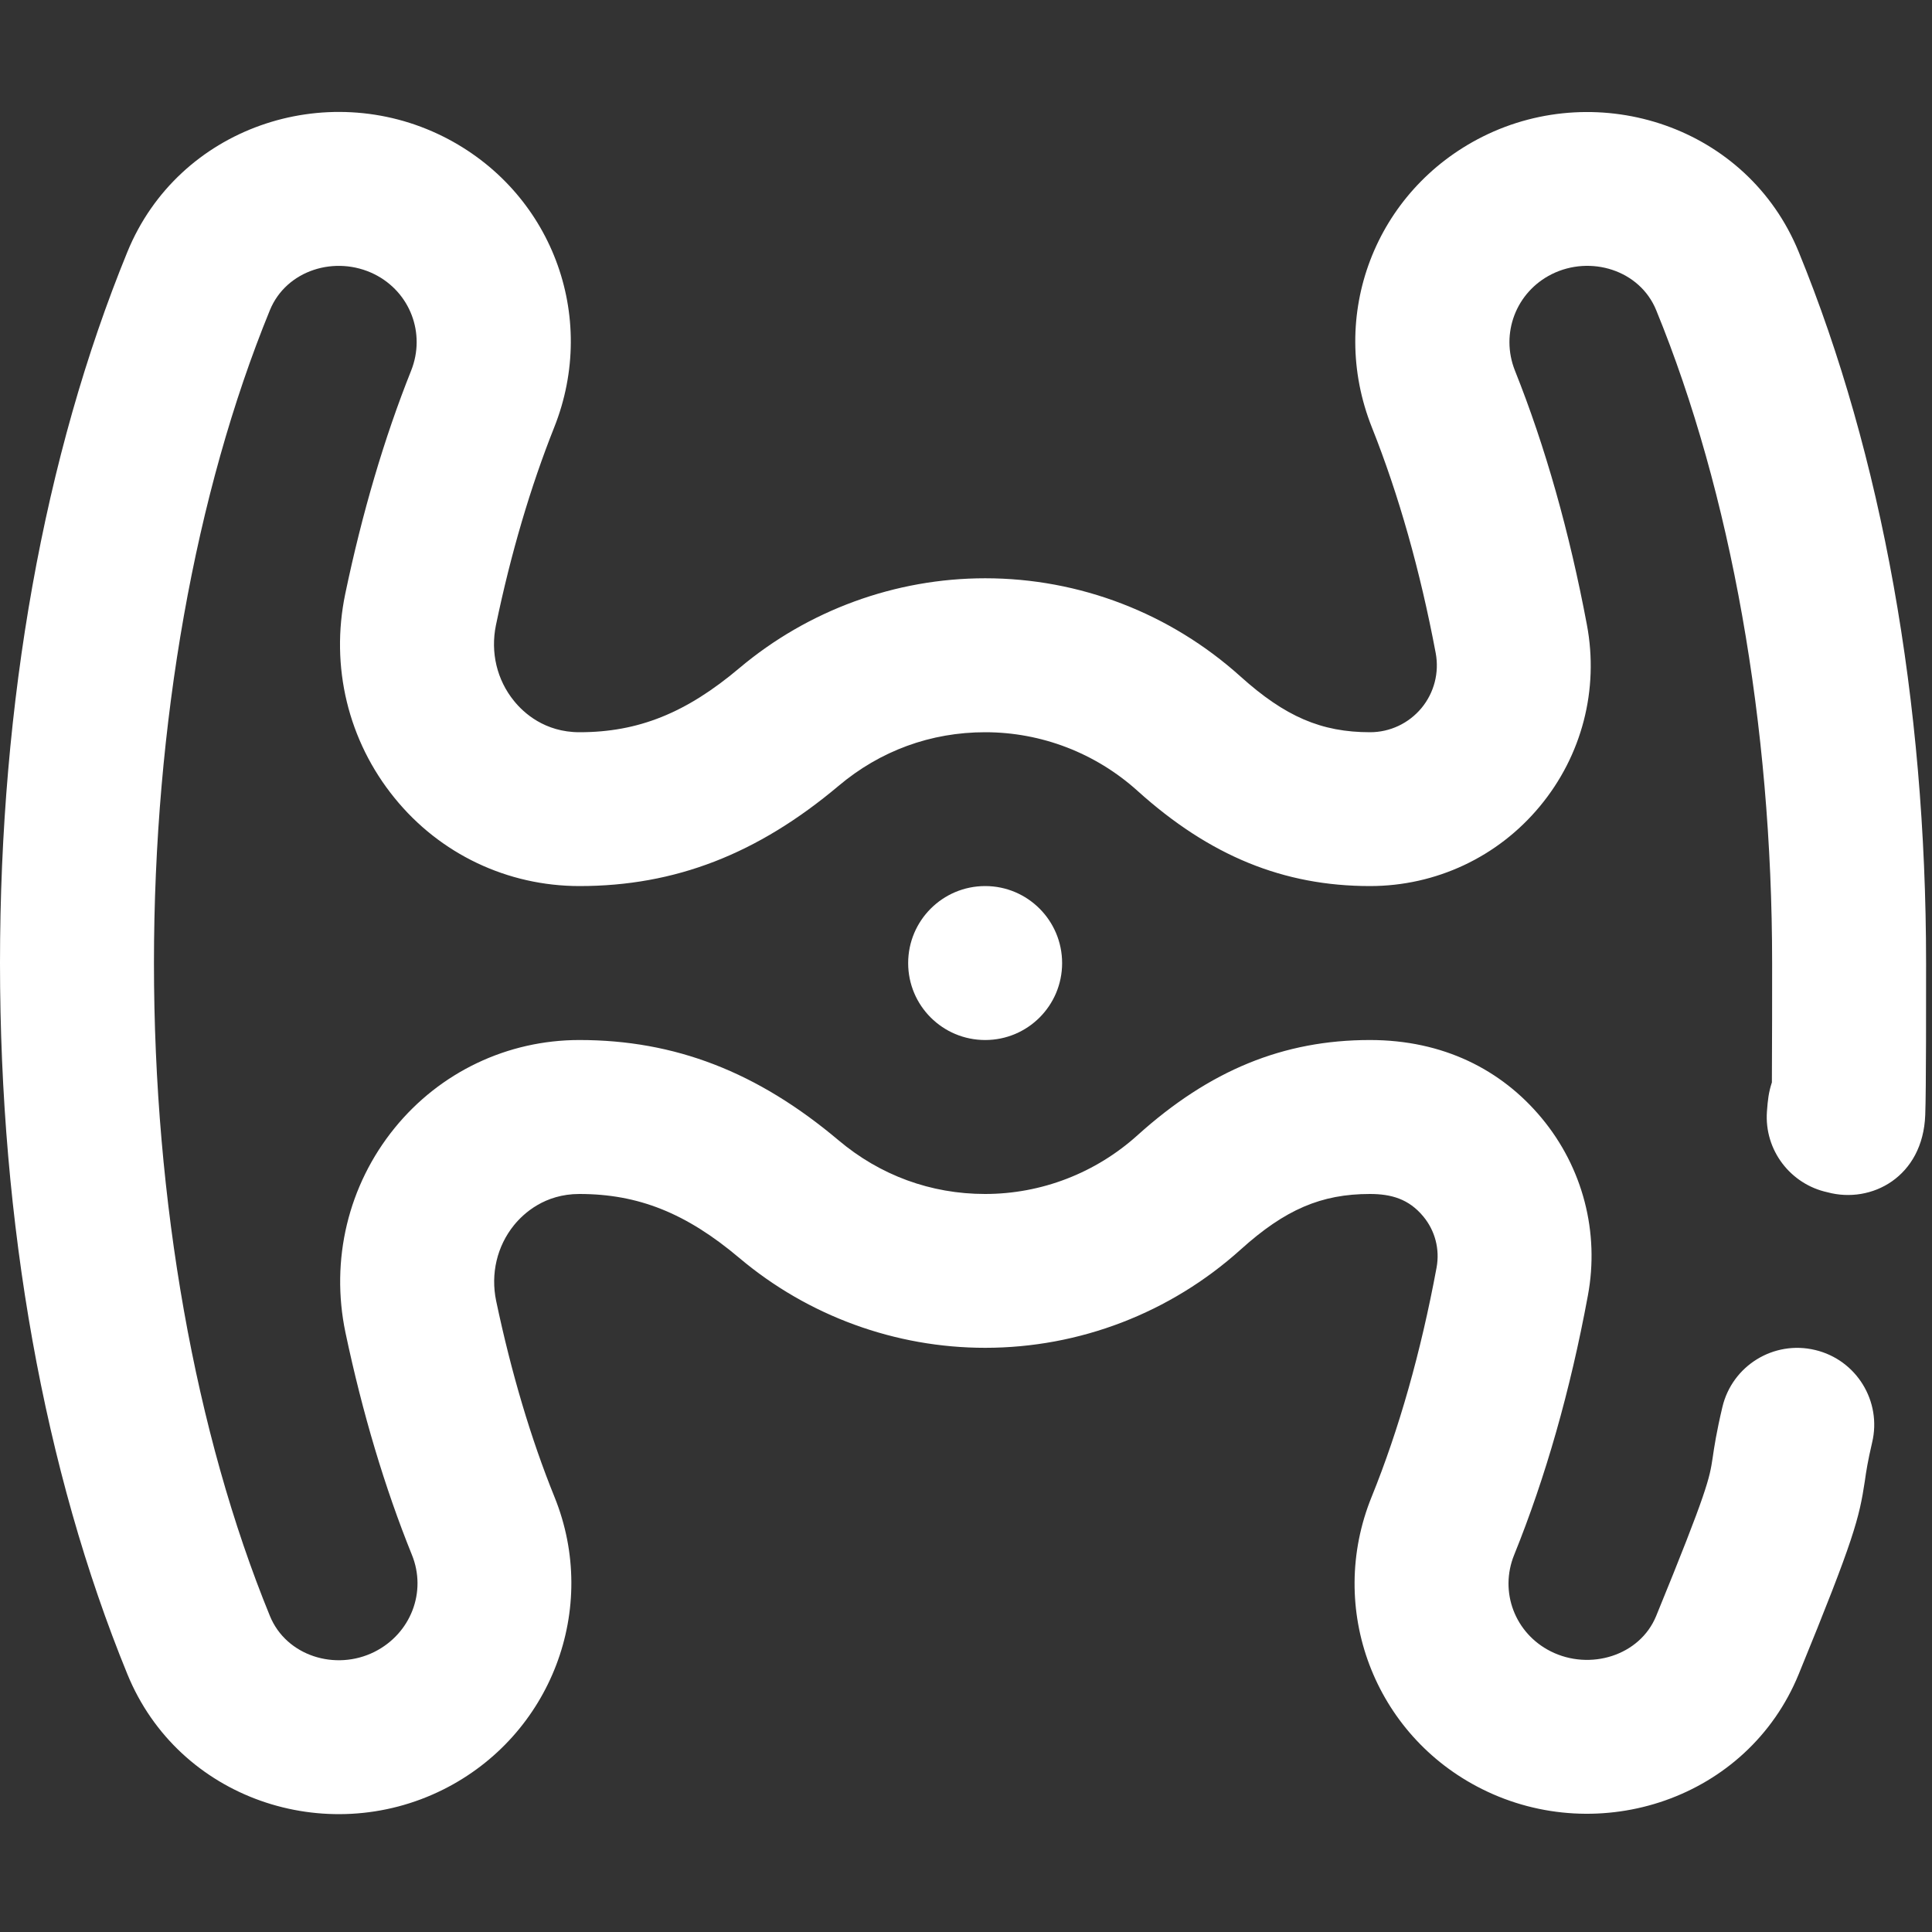 <svg width="16" height="16" viewBox="0 0 16 16" fill="none" xmlns="http://www.w3.org/2000/svg">
<rect x="0" y="0" width="16" height="16" fill="#333333" stroke="none"/>
<g clip-path="url(#clip0_4_393)">
<path d="M8.159 8.613C8.511 8.613 8.796 8.328 8.796 7.976C8.796 7.624 8.511 7.338 8.159 7.338C7.806 7.338 7.521 7.624 7.521 7.976C7.521 8.328 7.806 8.613 8.159 8.613Z" fill="white"/>
<path d="M3.671 14.82C4.563 14.374 4.967 13.322 4.592 12.397C4.396 11.913 4.234 11.367 4.109 10.774C4.062 10.549 4.116 10.32 4.257 10.146C4.336 10.049 4.51 9.888 4.798 9.888C5.286 9.888 5.682 10.046 6.123 10.418C6.692 10.898 7.415 11.162 8.159 11.162C8.94 11.162 9.692 10.873 10.275 10.348C10.642 10.017 10.942 9.888 11.345 9.888C11.521 9.888 11.667 9.929 11.787 10.074C11.885 10.192 11.925 10.346 11.897 10.498C11.767 11.198 11.586 11.837 11.359 12.397C10.984 13.321 11.38 14.37 12.273 14.816C13.244 15.302 14.473 14.899 14.896 13.865C15.358 12.737 15.397 12.573 15.444 12.264C15.455 12.184 15.468 12.102 15.504 11.947C15.586 11.605 15.374 11.261 15.032 11.18C14.689 11.098 14.345 11.31 14.264 11.653C14.215 11.86 14.196 11.985 14.183 12.076C14.158 12.24 14.143 12.339 13.716 13.382C13.581 13.713 13.166 13.838 12.843 13.676C12.546 13.527 12.415 13.183 12.54 12.876C12.799 12.236 13.005 11.515 13.15 10.73C13.248 10.206 13.108 9.669 12.767 9.259C12.434 8.858 11.951 8.613 11.345 8.613C10.629 8.613 10.018 8.863 9.421 9.401C9.073 9.715 8.624 9.888 8.158 9.888C7.709 9.888 7.289 9.734 6.944 9.443C6.272 8.877 5.59 8.613 4.798 8.613C4.202 8.613 3.644 8.879 3.268 9.342C2.883 9.816 2.735 10.434 2.861 11.036C3.002 11.704 3.187 12.322 3.411 12.876C3.536 13.183 3.402 13.529 3.101 13.68C2.779 13.841 2.37 13.714 2.235 13.382C1.616 11.87 1.275 9.95 1.275 7.976C1.275 6.001 1.616 4.081 2.235 2.569C2.371 2.236 2.779 2.111 3.101 2.271C3.397 2.419 3.527 2.762 3.405 3.069C3.182 3.627 2.999 4.249 2.859 4.919C2.734 5.52 2.883 6.136 3.268 6.609C3.644 7.073 4.203 7.338 4.799 7.338C5.59 7.338 6.272 7.074 6.945 6.508C7.29 6.217 7.709 6.064 8.159 6.064C8.624 6.064 9.073 6.236 9.421 6.55C10.018 7.088 10.629 7.338 11.346 7.338C11.891 7.338 12.404 7.098 12.752 6.678C13.101 6.258 13.243 5.71 13.142 5.174C12.998 4.408 12.798 3.699 12.546 3.069C12.424 2.762 12.555 2.419 12.85 2.271C13.172 2.11 13.581 2.237 13.716 2.569C14.335 4.081 14.676 6.002 14.676 7.976C14.676 8.194 14.676 8.672 14.674 8.964C14.647 9.046 14.64 9.109 14.633 9.205C14.61 9.526 14.829 9.808 15.135 9.874C15.498 9.972 15.925 9.747 15.944 9.234C15.952 9.037 15.951 8.231 15.951 7.976C15.951 5.809 15.586 3.772 14.896 2.086C14.471 1.047 13.245 0.649 12.28 1.131C11.387 1.578 10.992 2.614 11.362 3.541C11.583 4.096 11.761 4.724 11.89 5.409C11.92 5.571 11.877 5.737 11.772 5.864C11.666 5.991 11.511 6.064 11.346 6.064C10.942 6.064 10.642 5.934 10.274 5.603C9.691 5.078 8.94 4.789 8.159 4.789C7.416 4.789 6.693 5.053 6.123 5.533C5.682 5.905 5.286 6.064 4.799 6.064C4.51 6.064 4.335 5.902 4.257 5.805C4.115 5.631 4.061 5.402 4.107 5.178C4.231 4.582 4.394 4.031 4.589 3.541C4.959 2.614 4.564 1.578 3.671 1.131C2.697 0.644 1.477 1.055 1.055 2.086C0.365 3.772 0 5.809 0 7.976C0 10.142 0.365 12.179 1.055 13.865C1.479 14.901 2.701 15.305 3.671 14.82Z" fill="white"/>
</g>
<defs>
<clipPath id="clip0_4_393">
<rect width="15.951" height="15.951" fill="white"/>
</clipPath>
</defs>
</svg>
